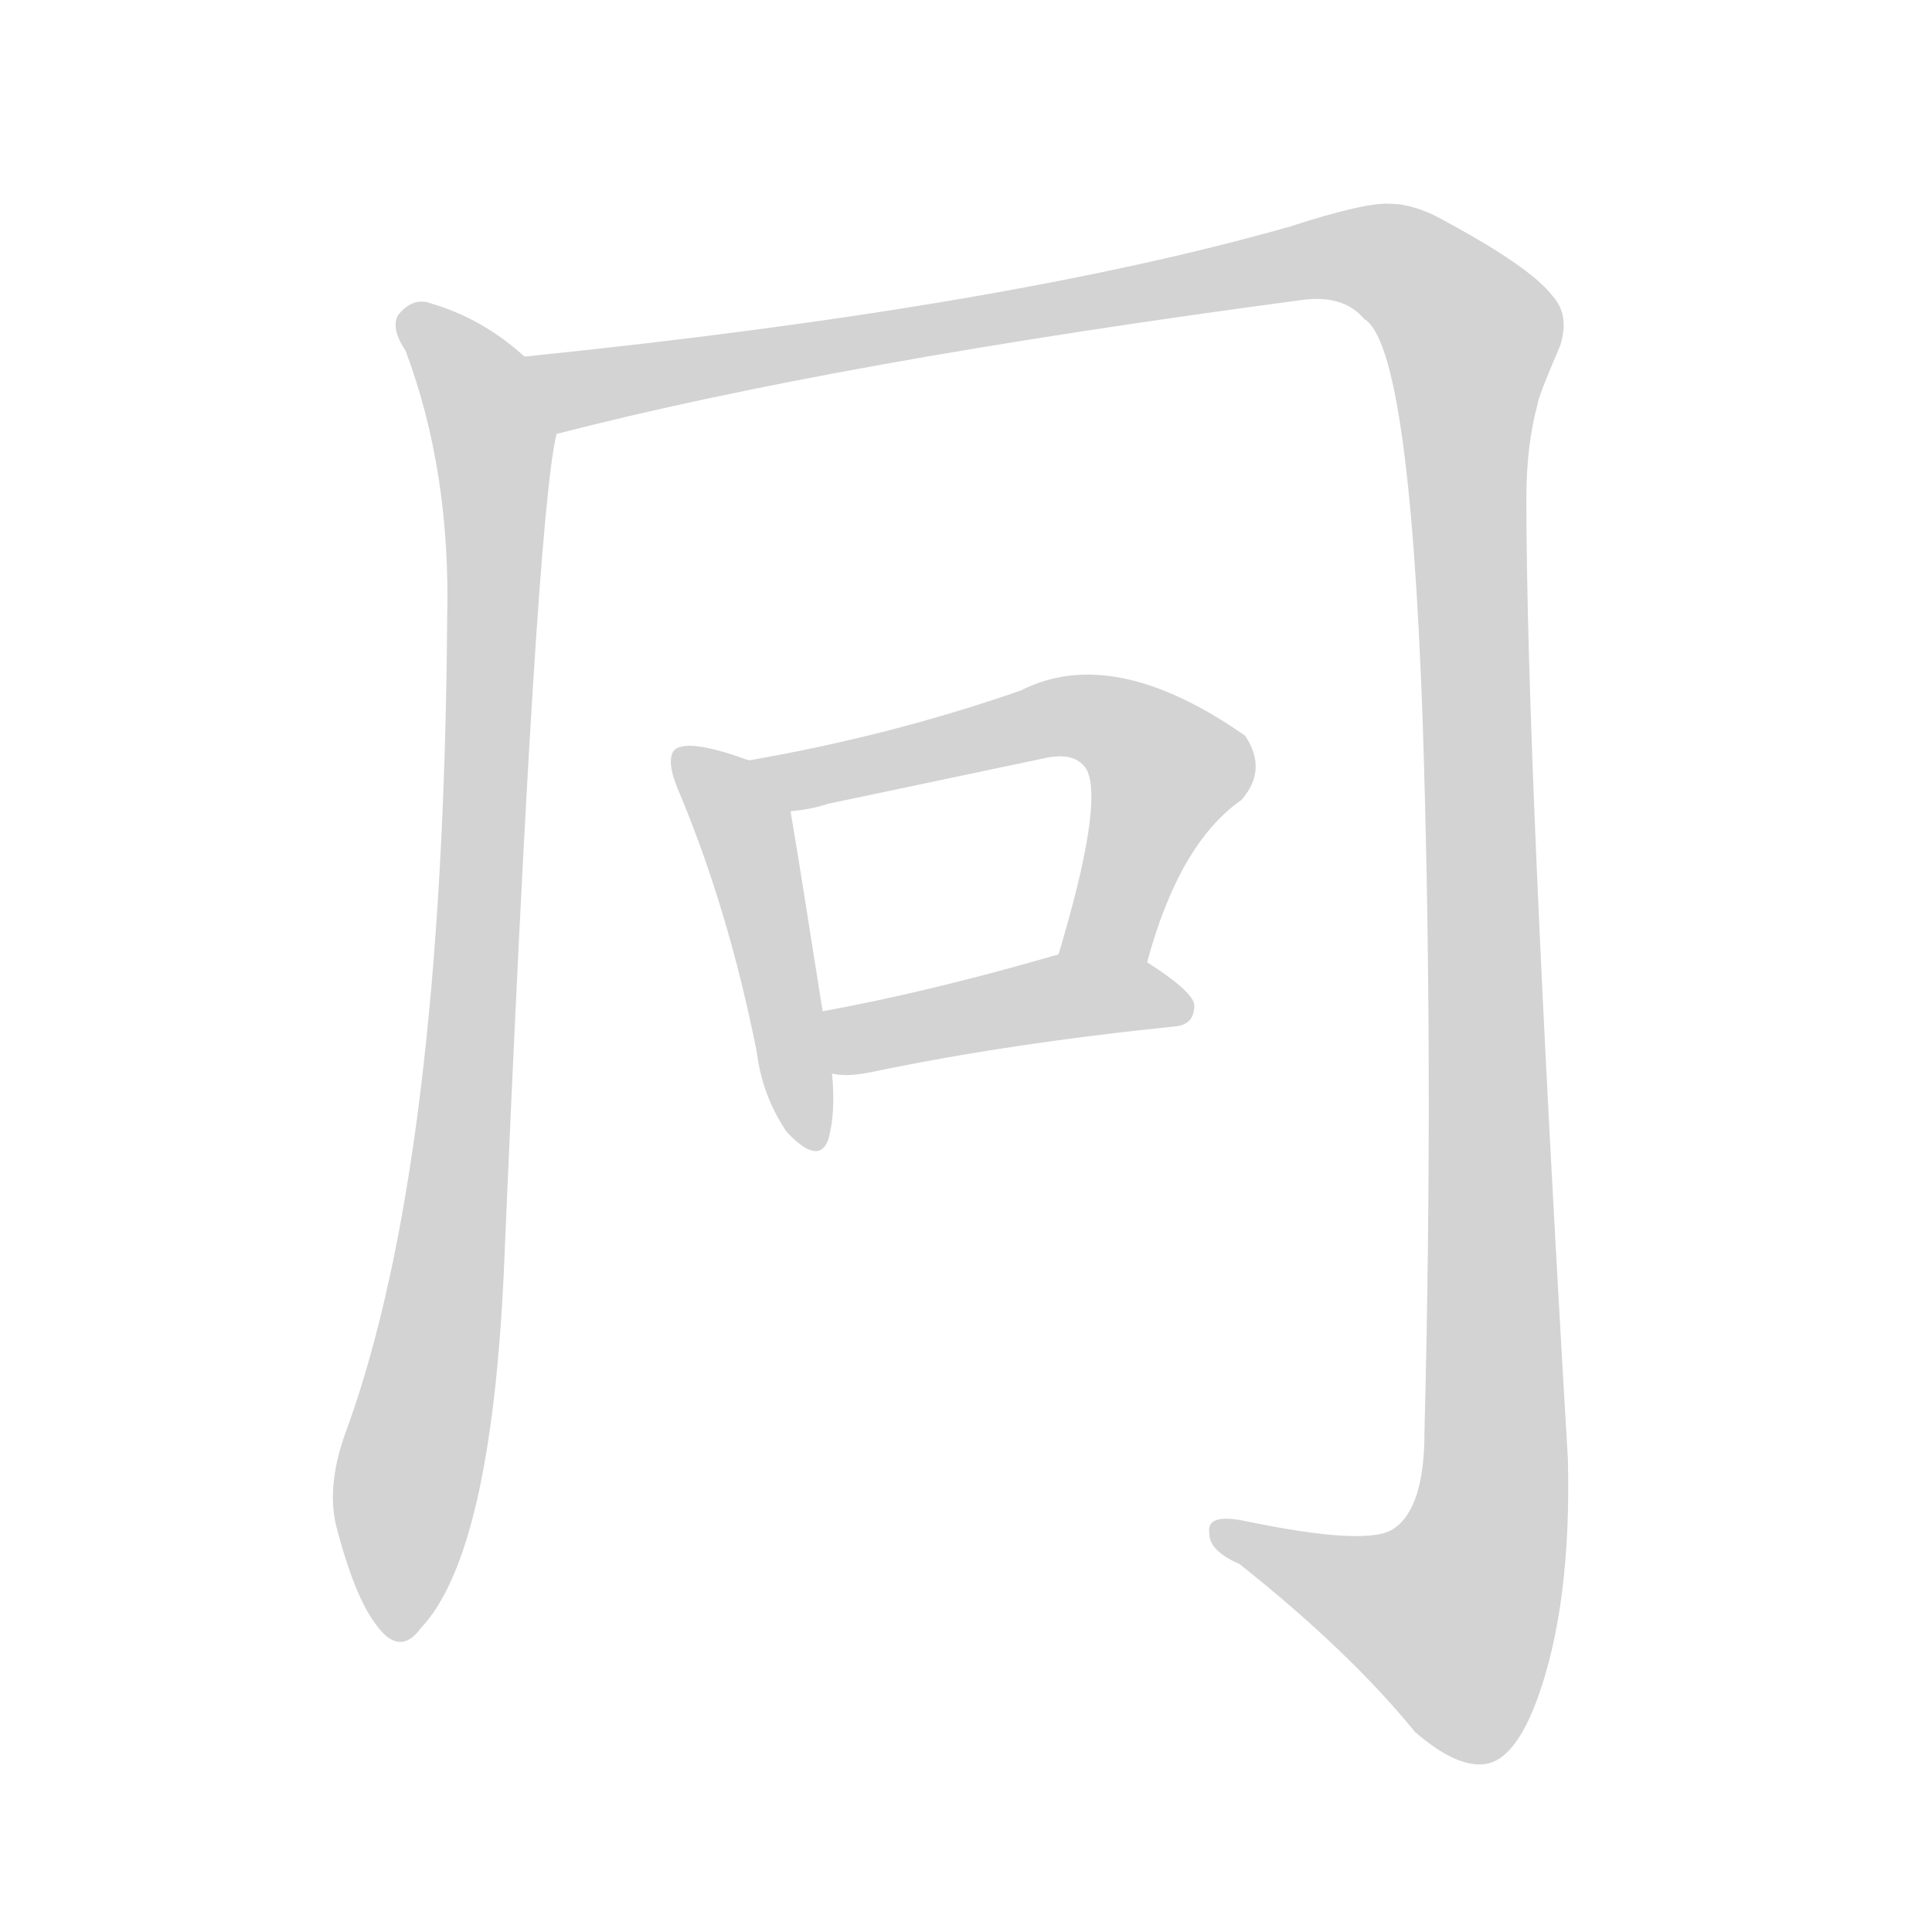 <svg version="1.1" viewBox="0 0 1024 1024" xmlns="http://www.w3.org/2000/svg">
  
  <g transform="scale(1, -1) translate(0, -900)">
    <style type="text/css">
        .origin {display:none;}
        .hide {display:none;}
        .stroke {fill: lightgray;}
    </style>

    <path d="M 278 711 Q 256 731 229 739 Q 219 743 211 733 Q 207 726 215 714 Q 239 650 237 572 Q 235 284 184 143 Q 173 114 178 92 Q 188 53 200 38 Q 212 22 223 37 Q 260 76 267 225 Q 284 626 295 670 C 299 695 299 695 278 711 Z" fill="lightgray" class="stroke"/>
    <path d="M 295 670 Q 442 708 690 741 Q 712 744 723 731 Q 747 717 754 519 Q 760 337 755 141 Q 755 101 739 90 Q 726 80 659 94 Q 639 98 641 87 Q 641 78 657 71 Q 715 25 750 -18 Q 772 -37 787 -35 Q 803 -33 815 0 Q 833 50 831 127 Q 809 499 809 636 Q 809 664 815 686 Q 815 689 827 717 Q 832 733 823 743 Q 811 759 760 786 Q 747 792 737 792 Q 724 793 684 780 Q 533 737 278 711 C 248 708 266 663 295 670 Z" fill="lightgray" class="stroke"/>
    <path d="M 397 497 L 394 498 Q 363 509 357 502 Q 353 496 360 480 Q 386 418 401 343 Q 404 319 417 300 Q 434 282 439 296 Q 443 310 441 331 L 436 364 Q 423 447 419 470 C 415 491 415 491 397 497 Z" fill="lightgray" class="stroke"/>
    <path d="M 608 390 Q 625 453 658 476 Q 672 492 660 510 Q 590 559 541 534 Q 472 510 397 497 C 367 492 389 466 419 470 Q 430 471 439 474 L 553 498 Q 570 502 576 492 Q 585 474 561 394 C 553 365 600 361 608 390 Z" fill="lightgray" class="stroke"/>
    <path d="M 441 331 Q 449 329 463 332 Q 535 347 623 356 Q 633 357 633 367 Q 633 374 608 390 C 590 402 590 402 561 394 Q 560 394 557 393 Q 491 374 436 364 C 407 359 411 335 441 331 Z" fill="lightgray" class="stroke"/></g>
</svg>